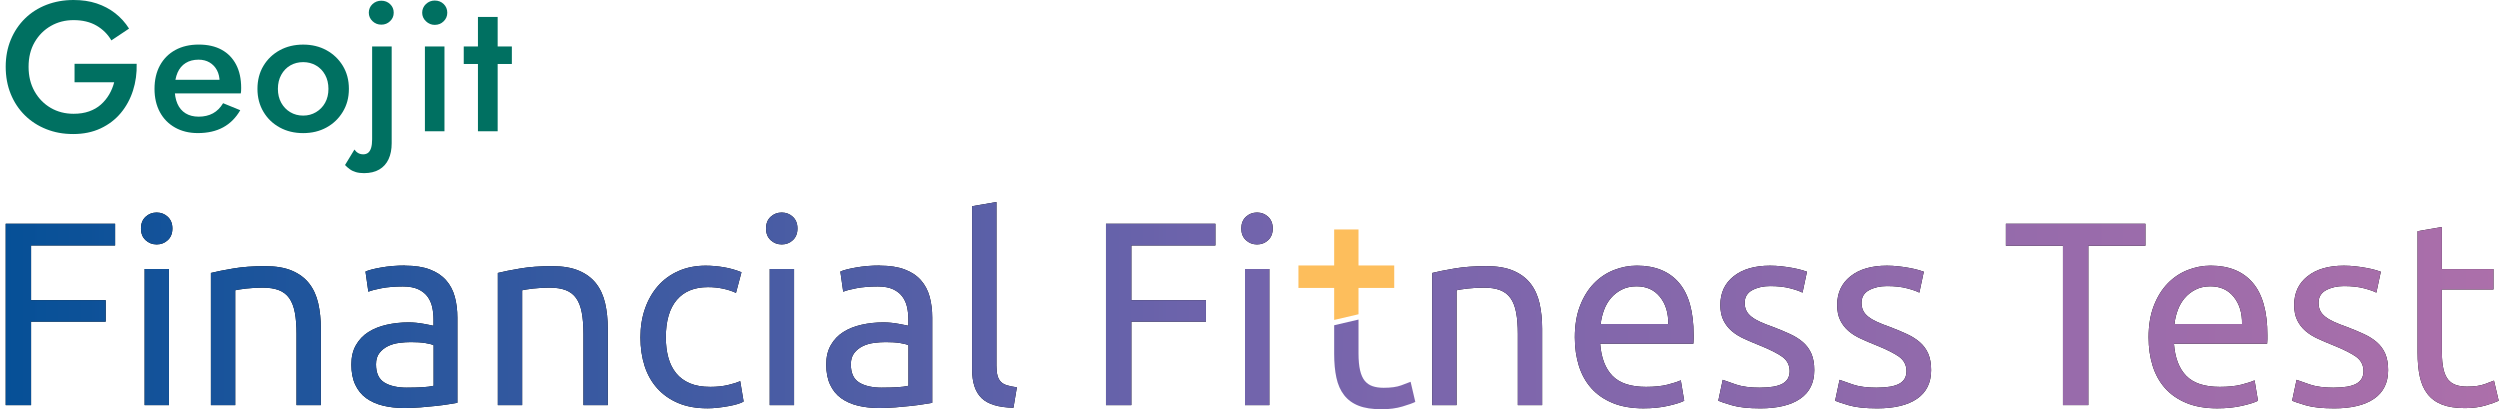 <svg width="281" height="46" viewBox="0 0 281 46" fill="none" xmlns="http://www.w3.org/2000/svg">
<path d="M8.376 7.169H15.361C15.39 8.233 15.251 9.24 14.947 10.183C14.643 11.13 14.187 11.969 13.579 12.7C12.971 13.432 12.214 14.008 11.308 14.433C10.403 14.857 9.377 15.066 8.231 15.066C7.084 15.066 6.131 14.882 5.203 14.518C4.279 14.151 3.471 13.631 2.787 12.954C2.104 12.276 1.575 11.475 1.201 10.55C0.827 9.626 0.641 8.61 0.641 7.504C0.641 6.399 0.831 5.386 1.211 4.468C1.591 3.55 2.123 2.755 2.806 2.083C3.49 1.412 4.298 0.899 5.232 0.538C6.166 0.18 7.176 0 8.269 0C9.222 0 10.086 0.127 10.859 0.383C11.631 0.64 12.328 1.004 12.942 1.482C13.556 1.96 14.079 2.536 14.506 3.214L12.518 4.541C12.116 3.85 11.562 3.296 10.849 2.881C10.137 2.467 9.279 2.261 8.269 2.261C7.328 2.261 6.48 2.479 5.72 2.913C4.96 3.347 4.352 3.955 3.896 4.737C3.44 5.519 3.212 6.441 3.212 7.504C3.212 8.568 3.437 9.477 3.886 10.272C4.336 11.067 4.941 11.684 5.701 12.127C6.461 12.571 7.319 12.789 8.272 12.789C8.921 12.789 9.5 12.7 10.013 12.52C10.523 12.339 10.966 12.086 11.34 11.754C11.714 11.421 12.024 11.041 12.274 10.614C12.524 10.186 12.708 9.73 12.835 9.246H8.379V7.172L8.376 7.169Z" fill="#007061"/>
<path d="M19.679 14.338C18.941 13.924 18.371 13.344 17.969 12.597C17.567 11.85 17.367 10.979 17.367 9.985C17.367 8.99 17.57 8.098 17.978 7.353C18.387 6.606 18.963 6.03 19.707 5.621C20.454 5.213 21.331 5.01 22.338 5.01C23.345 5.01 24.203 5.203 24.91 5.59C25.616 5.976 26.157 6.533 26.537 7.258C26.917 7.984 27.107 8.857 27.107 9.88C27.107 9.991 27.104 10.108 27.098 10.232C27.091 10.355 27.079 10.447 27.066 10.501H18.694V8.968H25.16L24.476 9.921C24.517 9.839 24.561 9.725 24.612 9.579C24.66 9.434 24.685 9.313 24.685 9.215C24.685 8.705 24.584 8.262 24.384 7.889C24.184 7.515 23.906 7.227 23.554 7.018C23.203 6.812 22.791 6.707 22.323 6.707C21.756 6.707 21.271 6.831 20.872 7.081C20.47 7.331 20.166 7.689 19.96 8.158C19.755 8.626 19.641 9.209 19.628 9.899C19.628 10.589 19.733 11.175 19.938 11.65C20.144 12.125 20.454 12.489 20.86 12.739C21.265 12.99 21.762 13.113 22.342 13.113C22.921 13.113 23.482 12.99 23.938 12.739C24.393 12.489 24.773 12.109 25.077 11.6L27.006 12.388C26.509 13.246 25.866 13.889 25.077 14.316C24.289 14.744 23.342 14.959 22.237 14.959C21.268 14.959 20.416 14.753 19.679 14.338Z" fill="#007061"/>
<path d="M29.612 7.397C30.062 6.65 30.673 6.068 31.445 5.646C32.218 5.225 33.095 5.013 34.077 5.013C35.058 5.013 35.932 5.225 36.698 5.646C37.465 6.068 38.076 6.65 38.532 7.397C38.988 8.145 39.216 9.006 39.216 9.988C39.216 10.969 38.988 11.815 38.532 12.568C38.076 13.322 37.465 13.908 36.698 14.329C35.932 14.75 35.058 14.962 34.077 14.962C33.095 14.962 32.218 14.753 31.445 14.329C30.673 13.908 30.058 13.322 29.612 12.568C29.162 11.815 28.938 10.957 28.938 9.988C28.938 9.019 29.162 8.142 29.612 7.397ZM31.61 11.552C31.86 12.002 32.196 12.353 32.626 12.609C33.054 12.866 33.538 12.993 34.077 12.993C34.615 12.993 35.08 12.866 35.517 12.609C35.951 12.353 36.293 12.002 36.543 11.552C36.793 11.102 36.917 10.58 36.917 9.988C36.917 9.396 36.793 8.87 36.543 8.414C36.293 7.958 35.951 7.606 35.517 7.356C35.084 7.106 34.602 6.983 34.077 6.983C33.551 6.983 33.054 7.106 32.626 7.356C32.199 7.606 31.86 7.958 31.61 8.414C31.36 8.87 31.236 9.396 31.236 9.988C31.236 10.58 31.36 11.102 31.61 11.552Z" fill="#007061"/>
<path d="M40.251 17.2C40.415 17.295 40.608 17.346 40.83 17.346C41.052 17.346 41.235 17.286 41.381 17.169C41.526 17.052 41.637 16.868 41.713 16.621C41.789 16.371 41.827 16.054 41.827 15.668V5.222H44.025V16.102C44.025 16.792 43.908 17.39 43.673 17.894C43.439 18.397 43.091 18.784 42.625 19.056C42.163 19.325 41.593 19.461 40.915 19.461C40.57 19.461 40.266 19.423 40.004 19.347C39.741 19.271 39.51 19.16 39.31 19.015C39.111 18.869 38.933 18.714 38.781 18.549L39.839 16.808C39.95 16.973 40.089 17.105 40.254 17.2H40.251ZM41.868 0.463C42.144 0.206 42.477 0.08 42.863 0.08C43.249 0.08 43.578 0.206 43.847 0.463C44.117 0.719 44.253 1.039 44.253 1.425C44.253 1.812 44.12 2.116 43.847 2.378C43.578 2.641 43.249 2.771 42.863 2.771C42.477 2.771 42.144 2.641 41.868 2.378C41.593 2.116 41.454 1.799 41.454 1.425C41.454 1.052 41.593 0.716 41.868 0.463Z" fill="#007061"/>
<path d="M47.877 0.453C48.159 0.19 48.489 0.061 48.862 0.061C49.264 0.061 49.597 0.19 49.869 0.453C50.138 0.716 50.274 1.042 50.274 1.428C50.274 1.815 50.141 2.122 49.869 2.391C49.6 2.66 49.264 2.796 48.862 2.796C48.489 2.796 48.159 2.66 47.877 2.391C47.592 2.122 47.453 1.799 47.453 1.428C47.453 1.058 47.596 0.716 47.877 0.453ZM49.958 5.222V14.756H47.76V5.222H49.958Z" fill="#007061"/>
<path d="M57.533 5.223V7.192H52.125V5.223H57.533ZM55.937 1.904V14.754H53.721V1.904H55.937Z" fill="#007061"/>
<path d="M158.551 42.913C158.355 42.992 158.007 43.125 157.507 43.309C157.006 43.496 156.344 43.587 155.521 43.587C155.049 43.587 154.638 43.527 154.286 43.41C153.935 43.293 153.64 43.09 153.403 42.809C153.169 42.524 152.991 42.131 152.874 41.631C152.757 41.13 152.697 40.497 152.697 39.734V35.919L149.961 36.558V39.766C149.961 40.785 150.043 41.684 150.211 42.457C150.379 43.233 150.667 43.885 151.079 44.414C151.49 44.943 152.035 45.342 152.713 45.605C153.39 45.87 154.248 46 155.287 46C156.17 46 156.952 45.896 157.64 45.69C158.327 45.484 158.805 45.313 159.08 45.174L158.551 42.91V42.913Z" fill="url(#paint0_linear_6663_10430)"/>
<path d="M152.696 29.839V25.789H149.96V29.839H145.945V32.363H149.96V35.96L152.696 35.323V32.363H156.711V29.839H152.696Z" fill="#FDBE5C"/>
<path d="M0.641 45.538V25.149H12.939V27.59H3.494V33.739H11.878V36.152H3.494V45.538H0.641Z" fill="black"/>
<path d="M17.611 27.473C17.12 27.473 16.705 27.311 16.36 26.988C16.015 26.665 15.844 26.228 15.844 25.68C15.844 25.133 16.015 24.696 16.36 24.373C16.702 24.05 17.12 23.888 17.611 23.888C18.101 23.888 18.516 24.05 18.861 24.373C19.203 24.696 19.378 25.133 19.378 25.68C19.378 26.228 19.206 26.665 18.861 26.988C18.519 27.311 18.101 27.473 17.611 27.473ZM18.991 45.537H16.255V30.237H18.991V45.537Z" fill="black"/>
<path d="M23.703 30.68C24.33 30.521 25.163 30.357 26.205 30.18C27.243 30.002 28.44 29.914 29.795 29.914C31.011 29.914 32.021 30.085 32.826 30.43C33.63 30.772 34.273 31.253 34.754 31.87C35.235 32.488 35.574 33.229 35.77 34.093C35.967 34.958 36.065 35.908 36.065 36.946V45.537H33.329V37.535C33.329 36.595 33.266 35.791 33.139 35.122C33.012 34.457 32.8 33.916 32.506 33.504C32.211 33.093 31.819 32.792 31.328 32.608C30.837 32.421 30.229 32.33 29.504 32.33C29.209 32.33 28.906 32.339 28.592 32.358C28.279 32.377 27.978 32.402 27.693 32.431C27.408 32.459 27.154 32.494 26.927 32.535C26.702 32.573 26.54 32.605 26.442 32.624V45.54H23.706V30.683L23.703 30.68Z" fill="black"/>
<path d="M45.527 29.858C46.626 29.858 47.551 30 48.307 30.285C49.061 30.57 49.669 30.973 50.131 31.492C50.59 32.011 50.92 32.629 51.116 33.344C51.312 34.06 51.411 34.848 51.411 35.713V45.275C51.176 45.313 50.847 45.367 50.426 45.437C50.005 45.506 49.527 45.57 48.998 45.627C48.469 45.687 47.896 45.741 47.275 45.788C46.658 45.836 46.044 45.861 45.436 45.861C44.571 45.861 43.776 45.772 43.051 45.595C42.326 45.418 41.699 45.139 41.167 44.756C40.635 44.373 40.227 43.869 39.932 43.239C39.638 42.612 39.492 41.855 39.492 40.975C39.492 40.095 39.663 39.405 40.008 38.797C40.35 38.189 40.819 37.698 41.405 37.324C41.994 36.951 42.681 36.678 43.463 36.501C44.248 36.324 45.071 36.235 45.933 36.235C46.208 36.235 46.493 36.251 46.785 36.279C47.079 36.308 47.358 36.349 47.624 36.397C47.889 36.447 48.117 36.488 48.314 36.529C48.51 36.568 48.646 36.599 48.725 36.618V35.852C48.725 35.402 48.675 34.956 48.58 34.513C48.482 34.072 48.304 33.68 48.051 33.335C47.794 32.993 47.449 32.717 47.006 32.511C46.563 32.306 45.99 32.201 45.284 32.201C44.381 32.201 43.593 32.264 42.915 32.391C42.237 32.518 41.734 32.651 41.401 32.787L41.079 30.523C41.433 30.364 42.019 30.212 42.842 30.067C43.666 29.921 44.559 29.845 45.521 29.845L45.527 29.858ZM45.765 43.569C46.411 43.569 46.987 43.553 47.487 43.524C47.988 43.496 48.403 43.442 48.738 43.363V38.803C48.542 38.705 48.222 38.623 47.782 38.553C47.339 38.483 46.807 38.452 46.176 38.452C45.765 38.452 45.328 38.48 44.869 38.54C44.41 38.6 43.985 38.721 43.605 38.907C43.222 39.094 42.902 39.348 42.649 39.674C42.393 39.997 42.266 40.424 42.266 40.953C42.266 41.935 42.579 42.615 43.206 42.998C43.833 43.382 44.688 43.572 45.765 43.572V43.569Z" fill="black"/>
<path d="M55.953 30.68C56.58 30.521 57.413 30.357 58.455 30.18C59.493 30.002 60.69 29.914 62.045 29.914C63.261 29.914 64.271 30.085 65.076 30.43C65.88 30.772 66.523 31.253 67.004 31.87C67.485 32.488 67.824 33.229 68.02 34.093C68.217 34.958 68.315 35.908 68.315 36.946V45.537H65.579V37.535C65.579 36.595 65.516 35.791 65.389 35.122C65.262 34.457 65.05 33.916 64.756 33.504C64.461 33.093 64.069 32.792 63.578 32.608C63.087 32.421 62.479 32.33 61.754 32.33C61.459 32.33 61.156 32.339 60.842 32.358C60.529 32.377 60.228 32.402 59.943 32.431C59.658 32.459 59.404 32.494 59.176 32.535C58.952 32.573 58.79 32.605 58.692 32.624V45.54H55.956V30.683L55.953 30.68Z" fill="black"/>
<path d="M79.489 45.893C78.254 45.893 77.168 45.697 76.237 45.304C75.306 44.911 74.521 44.364 73.884 43.657C73.248 42.951 72.77 42.112 72.456 41.143C72.143 40.171 71.984 39.098 71.984 37.923C71.984 36.748 72.155 35.669 72.501 34.687C72.843 33.705 73.33 32.86 73.957 32.141C74.584 31.425 75.353 30.865 76.265 30.463C77.177 30.061 78.194 29.861 79.311 29.861C79.999 29.861 80.683 29.922 81.37 30.039C82.057 30.156 82.712 30.343 83.342 30.599L82.725 32.923C82.313 32.727 81.838 32.569 81.297 32.452C80.755 32.334 80.185 32.274 79.578 32.274C78.048 32.274 76.876 32.755 76.063 33.715C75.249 34.678 74.841 36.08 74.841 37.923C74.841 38.746 74.932 39.503 75.119 40.187C75.306 40.874 75.6 41.463 76.003 41.954C76.405 42.445 76.918 42.822 77.548 43.087C78.175 43.353 78.941 43.483 79.843 43.483C80.569 43.483 81.227 43.414 81.816 43.278C82.405 43.141 82.864 42.992 83.2 42.837L83.583 45.133C83.425 45.231 83.2 45.323 82.905 45.412C82.611 45.5 82.278 45.579 81.905 45.646C81.531 45.716 81.135 45.773 80.714 45.823C80.293 45.871 79.885 45.896 79.492 45.896L79.489 45.893Z" fill="black"/>
<path d="M87.868 27.473C87.378 27.473 86.963 27.311 86.618 26.988C86.273 26.665 86.102 26.228 86.102 25.68C86.102 25.133 86.273 24.696 86.618 24.373C86.96 24.05 87.378 23.888 87.868 23.888C88.359 23.888 88.774 24.05 89.119 24.373C89.461 24.696 89.635 25.133 89.635 25.68C89.635 26.228 89.464 26.665 89.119 26.988C88.777 27.311 88.359 27.473 87.868 27.473ZM89.252 45.537H86.516V30.237H89.252V45.537Z" fill="black"/>
<path d="M98.902 29.858C100.001 29.858 100.926 30 101.683 30.285C102.436 30.57 103.044 30.973 103.506 31.492C103.965 32.011 104.295 32.629 104.491 33.344C104.687 34.06 104.786 34.848 104.786 35.713V45.275C104.551 45.313 104.222 45.367 103.801 45.437C103.38 45.506 102.902 45.57 102.373 45.627C101.844 45.687 101.271 45.741 100.65 45.788C100.033 45.836 99.418 45.861 98.811 45.861C97.946 45.861 97.151 45.772 96.426 45.595C95.701 45.418 95.074 45.139 94.542 44.756C94.01 44.373 93.602 43.869 93.307 43.239C93.013 42.612 92.867 41.855 92.867 40.975C92.867 40.095 93.038 39.405 93.383 38.797C93.725 38.189 94.194 37.698 94.78 37.324C95.369 36.951 96.056 36.678 96.838 36.501C97.623 36.324 98.446 36.235 99.308 36.235C99.583 36.235 99.868 36.251 100.159 36.279C100.454 36.308 100.733 36.349 100.999 36.397C101.265 36.447 101.493 36.488 101.689 36.529C101.885 36.568 102.021 36.599 102.1 36.618V35.852C102.1 35.402 102.05 34.956 101.955 34.513C101.857 34.072 101.679 33.68 101.426 33.335C101.17 32.993 100.824 32.717 100.381 32.511C99.938 32.306 99.365 32.201 98.659 32.201C97.756 32.201 96.968 32.264 96.29 32.391C95.612 32.518 95.109 32.651 94.776 32.787L94.454 30.523C94.808 30.364 95.394 30.212 96.217 30.067C97.04 29.921 97.933 29.845 98.896 29.845L98.902 29.858ZM99.137 43.569C99.783 43.569 100.359 43.553 100.859 43.524C101.36 43.496 101.774 43.442 102.11 43.363V38.803C101.914 38.705 101.594 38.623 101.154 38.553C100.71 38.483 100.178 38.452 99.548 38.452C99.137 38.452 98.7 38.48 98.241 38.54C97.781 38.6 97.357 38.721 96.977 38.907C96.594 39.094 96.274 39.348 96.021 39.674C95.764 39.997 95.638 40.424 95.638 40.953C95.638 41.935 95.951 42.615 96.578 42.998C97.205 43.382 98.06 43.572 99.137 43.572V43.569Z" fill="black"/>
<path d="M113.914 45.833C112.226 45.795 111.032 45.431 110.326 44.743C109.62 44.056 109.266 42.989 109.266 41.536V23.177L112.001 22.705V41.093C112.001 41.542 112.039 41.916 112.119 42.21C112.198 42.505 112.324 42.739 112.502 42.916C112.679 43.094 112.913 43.227 113.208 43.312C113.502 43.401 113.863 43.474 114.297 43.534L113.914 45.83V45.833Z" fill="black"/>
<path d="M124.312 45.538V25.149H136.611V27.59H127.165V33.739H135.55V36.152H127.165V45.538H124.312Z" fill="black"/>
<path d="M141.29 27.473C140.8 27.473 140.385 27.311 140.04 26.988C139.694 26.665 139.523 26.228 139.523 25.68C139.523 25.133 139.694 24.696 140.04 24.373C140.382 24.05 140.8 23.888 141.29 23.888C141.781 23.888 142.196 24.05 142.541 24.373C142.883 24.696 143.057 25.133 143.057 25.68C143.057 26.228 142.886 26.665 142.541 26.988C142.199 27.311 141.781 27.473 141.29 27.473ZM142.674 45.537H139.938V30.237H142.674V45.537Z" fill="black"/>
<path d="M160.977 30.68C161.604 30.521 162.436 30.357 163.478 30.18C164.517 30.002 165.714 29.914 167.069 29.914C168.285 29.914 169.295 30.085 170.099 30.43C170.903 30.772 171.546 31.253 172.027 31.87C172.509 32.488 172.847 33.229 173.044 34.093C173.24 34.958 173.338 35.908 173.338 36.946V45.537H170.602V37.535C170.602 36.595 170.539 35.791 170.412 35.122C170.286 34.457 170.074 33.916 169.779 33.504C169.485 33.093 169.092 32.792 168.601 32.608C168.11 32.421 167.503 32.33 166.777 32.33C166.483 32.33 166.179 32.339 165.866 32.358C165.552 32.377 165.251 32.402 164.966 32.431C164.681 32.459 164.428 32.494 164.2 32.535C163.975 32.573 163.814 32.605 163.716 32.624V45.54H160.98V30.683L160.977 30.68Z" fill="black"/>
<path d="M177.008 37.92C177.008 36.568 177.204 35.383 177.597 34.373C177.989 33.363 178.509 32.524 179.155 31.859C179.801 31.194 180.548 30.694 181.39 30.358C182.232 30.026 183.097 29.858 183.98 29.858C186.038 29.858 187.619 30.501 188.717 31.786C189.816 33.072 190.364 35.029 190.364 37.657V38.113C190.364 38.3 190.354 38.471 190.335 38.629H179.861C179.978 40.218 180.44 41.425 181.244 42.248C182.049 43.071 183.303 43.483 185.009 43.483C185.972 43.483 186.779 43.401 187.438 43.233C188.093 43.065 188.591 42.904 188.923 42.748L189.306 45.044C188.974 45.221 188.388 45.408 187.555 45.601C186.722 45.798 185.776 45.896 184.715 45.896C183.382 45.896 182.229 45.693 181.257 45.291C180.285 44.889 179.487 44.335 178.86 43.629C178.233 42.923 177.768 42.084 177.464 41.114C177.16 40.142 177.008 39.078 177.008 37.923V37.92ZM187.511 36.419C187.53 35.184 187.223 34.167 186.583 33.373C185.947 32.578 185.07 32.182 183.949 32.182C183.322 32.182 182.768 32.306 182.286 32.549C181.805 32.796 181.4 33.113 181.064 33.506C180.732 33.898 180.472 34.348 180.285 34.858C180.098 35.367 179.975 35.887 179.918 36.416H187.508L187.511 36.419Z" fill="black"/>
<path d="M197.863 43.569C198.981 43.569 199.811 43.423 200.349 43.129C200.887 42.834 201.157 42.362 201.157 41.716C201.157 41.071 200.891 40.52 200.362 40.127C199.833 39.734 198.959 39.294 197.743 38.803C197.154 38.569 196.591 38.328 196.052 38.081C195.514 37.837 195.045 37.546 194.656 37.214C194.263 36.881 193.95 36.479 193.715 36.007C193.481 35.536 193.364 34.959 193.364 34.272C193.364 32.92 193.864 31.843 194.865 31.052C195.865 30.257 197.227 29.861 198.956 29.861C199.387 29.861 199.817 29.887 200.251 29.934C200.682 29.985 201.084 30.042 201.457 30.111C201.831 30.181 202.16 30.254 202.442 30.333C202.727 30.412 202.946 30.479 203.104 30.539L202.604 32.892C202.309 32.733 201.85 32.572 201.22 32.407C200.593 32.239 199.836 32.157 198.956 32.157C198.19 32.157 197.525 32.309 196.955 32.613C196.385 32.917 196.103 33.392 196.103 34.041C196.103 34.373 196.166 34.668 196.293 34.924C196.42 35.181 196.616 35.409 196.882 35.615C197.148 35.821 197.474 36.011 197.867 36.188C198.259 36.365 198.728 36.552 199.279 36.745C200.004 37.021 200.65 37.29 201.22 37.556C201.79 37.822 202.274 38.129 202.676 38.483C203.079 38.838 203.386 39.262 203.604 39.763C203.819 40.263 203.927 40.877 203.927 41.602C203.927 43.015 203.402 44.085 202.353 44.81C201.305 45.535 199.808 45.899 197.867 45.899C196.515 45.899 195.454 45.785 194.691 45.56C193.924 45.336 193.405 45.165 193.133 45.044L193.633 42.692C193.947 42.809 194.447 42.986 195.134 43.221C195.821 43.455 196.733 43.575 197.87 43.575L197.863 43.569Z" fill="black"/>
<path d="M210.996 43.569C212.114 43.569 212.944 43.423 213.482 43.129C214.02 42.834 214.289 42.362 214.289 41.716C214.289 41.071 214.023 40.52 213.495 40.127C212.966 39.734 212.092 39.294 210.876 38.803C210.287 38.569 209.723 38.328 209.185 38.081C208.647 37.837 208.178 37.546 207.789 37.214C207.396 36.881 207.083 36.479 206.848 36.007C206.614 35.536 206.497 34.959 206.497 34.272C206.497 32.92 206.997 31.843 207.998 31.052C208.998 30.257 210.36 29.861 212.089 29.861C212.519 29.861 212.95 29.887 213.384 29.934C213.814 29.985 214.217 30.042 214.59 30.111C214.964 30.181 215.293 30.254 215.575 30.333C215.86 30.412 216.078 30.479 216.237 30.539L215.736 32.892C215.442 32.733 214.983 32.572 214.353 32.407C213.726 32.239 212.969 32.157 212.089 32.157C211.322 32.157 210.657 32.309 210.087 32.613C209.518 32.917 209.236 33.392 209.236 34.041C209.236 34.373 209.299 34.668 209.426 34.924C209.552 35.181 209.749 35.409 210.015 35.615C210.281 35.821 210.607 36.011 210.999 36.188C211.392 36.365 211.861 36.552 212.412 36.745C213.137 37.021 213.783 37.29 214.353 37.556C214.923 37.822 215.407 38.129 215.809 38.483C216.211 38.838 216.519 39.262 216.737 39.763C216.952 40.263 217.06 40.877 217.06 41.602C217.06 43.015 216.534 44.085 215.486 44.81C214.438 45.535 212.94 45.899 210.999 45.899C209.647 45.899 208.587 45.785 207.824 45.56C207.057 45.336 206.538 45.165 206.266 45.044L206.766 42.692C207.079 42.809 207.58 42.986 208.267 43.221C208.954 43.455 209.866 43.575 211.003 43.575L210.996 43.569Z" fill="black"/>
<path d="M241.144 25.149V27.619H234.729V45.534H231.876V27.619H225.461V25.149H241.141H241.144Z" fill="black"/>
<path d="M241.5 37.92C241.5 36.568 241.696 35.383 242.089 34.373C242.482 33.363 243.001 32.524 243.647 31.859C244.293 31.194 245.04 30.694 245.882 30.358C246.725 30.026 247.589 29.858 248.472 29.858C250.531 29.858 252.111 30.501 253.209 31.786C254.308 33.072 254.856 35.029 254.856 37.657V38.113C254.856 38.3 254.846 38.471 254.827 38.629H244.353C244.47 40.218 244.932 41.425 245.737 42.248C246.541 43.071 247.795 43.483 249.502 43.483C250.464 43.483 251.272 43.401 251.93 43.233C252.586 43.065 253.083 42.904 253.415 42.748L253.798 45.044C253.466 45.221 252.88 45.408 252.047 45.601C251.215 45.798 250.268 45.896 249.207 45.896C247.874 45.896 246.721 45.693 245.749 45.291C244.777 44.889 243.979 44.335 243.352 43.629C242.725 42.923 242.26 42.084 241.956 41.114C241.652 40.142 241.5 39.078 241.5 37.923V37.92ZM252.003 36.419C252.022 35.184 251.715 34.167 251.075 33.373C250.439 32.578 249.562 32.182 248.441 32.182C247.814 32.182 247.26 32.306 246.778 32.549C246.297 32.796 245.892 33.113 245.556 33.506C245.224 33.898 244.964 34.348 244.777 34.858C244.59 35.367 244.467 35.887 244.41 36.416H252L252.003 36.419Z" fill="black"/>
<path d="M262.363 43.569C263.481 43.569 264.311 43.423 264.849 43.129C265.387 42.834 265.657 42.362 265.657 41.716C265.657 41.071 265.391 40.52 264.862 40.127C264.333 39.734 263.459 39.294 262.243 38.803C261.654 38.569 261.091 38.328 260.552 38.081C260.014 37.837 259.545 37.546 259.156 37.214C258.763 36.881 258.45 36.479 258.215 36.007C257.981 35.536 257.864 34.959 257.864 34.272C257.864 32.92 258.364 31.843 259.365 31.052C260.365 30.257 261.727 29.861 263.456 29.861C263.887 29.861 264.317 29.887 264.751 29.934C265.182 29.985 265.584 30.042 265.957 30.111C266.331 30.181 266.66 30.254 266.942 30.333C267.227 30.412 267.446 30.479 267.604 30.539L267.104 32.892C266.809 32.733 266.35 32.572 265.72 32.407C265.093 32.239 264.336 32.157 263.456 32.157C262.69 32.157 262.025 32.309 261.455 32.613C260.885 32.917 260.603 33.392 260.603 34.041C260.603 34.373 260.666 34.668 260.793 34.924C260.92 35.181 261.116 35.409 261.382 35.615C261.648 35.821 261.974 36.011 262.367 36.188C262.759 36.365 263.228 36.552 263.779 36.745C264.504 37.021 265.15 37.29 265.72 37.556C266.29 37.822 266.774 38.129 267.176 38.483C267.579 38.838 267.886 39.262 268.104 39.763C268.319 40.263 268.427 40.877 268.427 41.602C268.427 43.015 267.902 44.085 266.853 44.81C265.805 45.535 264.308 45.899 262.367 45.899C261.015 45.899 259.954 45.785 259.191 45.56C258.424 45.336 257.905 45.165 257.633 45.044L258.133 42.692C258.447 42.809 258.947 42.986 259.634 43.221C260.321 43.455 261.233 43.575 262.37 43.575L262.363 43.569Z" fill="black"/>
<path d="M274.47 30.241H280.265V32.536H274.47V39.597C274.47 40.364 274.53 40.994 274.647 41.494C274.765 41.994 274.942 42.387 275.176 42.672C275.411 42.957 275.705 43.157 276.06 43.277C276.411 43.394 276.826 43.454 277.295 43.454C278.118 43.454 278.78 43.362 279.28 43.175C279.78 42.989 280.129 42.856 280.325 42.78L280.854 45.044C280.578 45.18 280.097 45.354 279.413 45.56C278.726 45.766 277.941 45.87 277.06 45.87C276.022 45.87 275.164 45.737 274.486 45.474C273.808 45.208 273.264 44.812 272.852 44.284C272.44 43.755 272.149 43.103 271.985 42.327C271.817 41.551 271.734 40.655 271.734 39.635V25.985L274.47 25.513V30.25V30.241Z" fill="black"/>
<path d="M0.641 45.538V25.149H12.939V27.59H3.494V33.739H11.878V36.152H3.494V45.538H0.641Z" fill="url(#paint1_linear_6663_10430)"/>
<path d="M17.611 27.473C17.12 27.473 16.705 27.311 16.36 26.988C16.015 26.665 15.844 26.228 15.844 25.68C15.844 25.133 16.015 24.696 16.36 24.373C16.702 24.05 17.12 23.888 17.611 23.888C18.101 23.888 18.516 24.05 18.861 24.373C19.203 24.696 19.378 25.133 19.378 25.68C19.378 26.228 19.206 26.665 18.861 26.988C18.519 27.311 18.101 27.473 17.611 27.473ZM18.991 45.537H16.255V30.237H18.991V45.537Z" fill="url(#paint2_linear_6663_10430)"/>
<path d="M23.703 30.68C24.33 30.521 25.163 30.357 26.205 30.18C27.243 30.002 28.44 29.914 29.795 29.914C31.011 29.914 32.021 30.085 32.826 30.43C33.63 30.772 34.273 31.253 34.754 31.87C35.235 32.488 35.574 33.229 35.77 34.093C35.967 34.958 36.065 35.908 36.065 36.946V45.537H33.329V37.535C33.329 36.595 33.266 35.791 33.139 35.122C33.012 34.457 32.8 33.916 32.506 33.504C32.211 33.093 31.819 32.792 31.328 32.608C30.837 32.421 30.229 32.33 29.504 32.33C29.209 32.33 28.906 32.339 28.592 32.358C28.279 32.377 27.978 32.402 27.693 32.431C27.408 32.459 27.154 32.494 26.927 32.535C26.702 32.573 26.54 32.605 26.442 32.624V45.54H23.706V30.683L23.703 30.68Z" fill="url(#paint3_linear_6663_10430)"/>
<path d="M45.527 29.858C46.626 29.858 47.551 30 48.307 30.285C49.061 30.57 49.669 30.973 50.131 31.492C50.59 32.011 50.92 32.629 51.116 33.344C51.312 34.06 51.411 34.848 51.411 35.713V45.275C51.176 45.313 50.847 45.367 50.426 45.437C50.005 45.506 49.527 45.57 48.998 45.627C48.469 45.687 47.896 45.741 47.275 45.788C46.658 45.836 46.044 45.861 45.436 45.861C44.571 45.861 43.776 45.772 43.051 45.595C42.326 45.418 41.699 45.139 41.167 44.756C40.635 44.373 40.227 43.869 39.932 43.239C39.638 42.612 39.492 41.855 39.492 40.975C39.492 40.095 39.663 39.405 40.008 38.797C40.35 38.189 40.819 37.698 41.405 37.324C41.994 36.951 42.681 36.678 43.463 36.501C44.248 36.324 45.071 36.235 45.933 36.235C46.208 36.235 46.493 36.251 46.785 36.279C47.079 36.308 47.358 36.349 47.624 36.397C47.889 36.447 48.117 36.488 48.314 36.529C48.51 36.568 48.646 36.599 48.725 36.618V35.852C48.725 35.402 48.675 34.956 48.58 34.513C48.482 34.072 48.304 33.68 48.051 33.335C47.794 32.993 47.449 32.717 47.006 32.511C46.563 32.306 45.99 32.201 45.284 32.201C44.381 32.201 43.593 32.264 42.915 32.391C42.237 32.518 41.734 32.651 41.401 32.787L41.079 30.523C41.433 30.364 42.019 30.212 42.842 30.067C43.666 29.921 44.559 29.845 45.521 29.845L45.527 29.858ZM45.765 43.569C46.411 43.569 46.987 43.553 47.487 43.524C47.988 43.496 48.403 43.442 48.738 43.363V38.803C48.542 38.705 48.222 38.623 47.782 38.553C47.339 38.483 46.807 38.452 46.176 38.452C45.765 38.452 45.328 38.48 44.869 38.54C44.41 38.6 43.985 38.721 43.605 38.907C43.222 39.094 42.902 39.348 42.649 39.674C42.393 39.997 42.266 40.424 42.266 40.953C42.266 41.935 42.579 42.615 43.206 42.998C43.833 43.382 44.688 43.572 45.765 43.572V43.569Z" fill="url(#paint4_linear_6663_10430)"/>
<path d="M55.953 30.68C56.58 30.521 57.413 30.357 58.455 30.18C59.493 30.002 60.69 29.914 62.045 29.914C63.261 29.914 64.271 30.085 65.076 30.43C65.88 30.772 66.523 31.253 67.004 31.87C67.485 32.488 67.824 33.229 68.02 34.093C68.217 34.958 68.315 35.908 68.315 36.946V45.537H65.579V37.535C65.579 36.595 65.516 35.791 65.389 35.122C65.262 34.457 65.05 33.916 64.756 33.504C64.461 33.093 64.069 32.792 63.578 32.608C63.087 32.421 62.479 32.33 61.754 32.33C61.459 32.33 61.156 32.339 60.842 32.358C60.529 32.377 60.228 32.402 59.943 32.431C59.658 32.459 59.404 32.494 59.176 32.535C58.952 32.573 58.79 32.605 58.692 32.624V45.54H55.956V30.683L55.953 30.68Z" fill="url(#paint5_linear_6663_10430)"/>
<path d="M79.489 45.893C78.254 45.893 77.168 45.697 76.237 45.304C75.306 44.911 74.521 44.364 73.884 43.657C73.248 42.951 72.77 42.112 72.456 41.143C72.143 40.171 71.984 39.098 71.984 37.923C71.984 36.748 72.155 35.669 72.501 34.687C72.843 33.705 73.33 32.86 73.957 32.141C74.584 31.425 75.353 30.865 76.265 30.463C77.177 30.061 78.194 29.861 79.311 29.861C79.999 29.861 80.683 29.922 81.37 30.039C82.057 30.156 82.712 30.343 83.342 30.599L82.725 32.923C82.313 32.727 81.838 32.569 81.297 32.452C80.755 32.334 80.185 32.274 79.578 32.274C78.048 32.274 76.876 32.755 76.063 33.715C75.249 34.678 74.841 36.08 74.841 37.923C74.841 38.746 74.932 39.503 75.119 40.187C75.306 40.874 75.6 41.463 76.003 41.954C76.405 42.445 76.918 42.822 77.548 43.087C78.175 43.353 78.941 43.483 79.843 43.483C80.569 43.483 81.227 43.414 81.816 43.278C82.405 43.141 82.864 42.992 83.2 42.837L83.583 45.133C83.425 45.231 83.2 45.323 82.905 45.412C82.611 45.5 82.278 45.579 81.905 45.646C81.531 45.716 81.135 45.773 80.714 45.823C80.293 45.871 79.885 45.896 79.492 45.896L79.489 45.893Z" fill="url(#paint6_linear_6663_10430)"/>
<path d="M87.868 27.473C87.378 27.473 86.963 27.311 86.618 26.988C86.273 26.665 86.102 26.228 86.102 25.68C86.102 25.133 86.273 24.696 86.618 24.373C86.96 24.05 87.378 23.888 87.868 23.888C88.359 23.888 88.774 24.05 89.119 24.373C89.461 24.696 89.635 25.133 89.635 25.68C89.635 26.228 89.464 26.665 89.119 26.988C88.777 27.311 88.359 27.473 87.868 27.473ZM89.252 45.537H86.516V30.237H89.252V45.537Z" fill="url(#paint7_linear_6663_10430)"/>
<path d="M98.902 29.858C100.001 29.858 100.926 30 101.683 30.285C102.436 30.57 103.044 30.973 103.506 31.492C103.965 32.011 104.295 32.629 104.491 33.344C104.687 34.06 104.786 34.848 104.786 35.713V45.275C104.551 45.313 104.222 45.367 103.801 45.437C103.38 45.506 102.902 45.57 102.373 45.627C101.844 45.687 101.271 45.741 100.65 45.788C100.033 45.836 99.418 45.861 98.811 45.861C97.946 45.861 97.151 45.772 96.426 45.595C95.701 45.418 95.074 45.139 94.542 44.756C94.01 44.373 93.602 43.869 93.307 43.239C93.013 42.612 92.867 41.855 92.867 40.975C92.867 40.095 93.038 39.405 93.383 38.797C93.725 38.189 94.194 37.698 94.78 37.324C95.369 36.951 96.056 36.678 96.838 36.501C97.623 36.324 98.446 36.235 99.308 36.235C99.583 36.235 99.868 36.251 100.159 36.279C100.454 36.308 100.733 36.349 100.999 36.397C101.265 36.447 101.493 36.488 101.689 36.529C101.885 36.568 102.021 36.599 102.1 36.618V35.852C102.1 35.402 102.05 34.956 101.955 34.513C101.857 34.072 101.679 33.68 101.426 33.335C101.17 32.993 100.824 32.717 100.381 32.511C99.938 32.306 99.365 32.201 98.659 32.201C97.756 32.201 96.968 32.264 96.29 32.391C95.612 32.518 95.109 32.651 94.776 32.787L94.454 30.523C94.808 30.364 95.394 30.212 96.217 30.067C97.04 29.921 97.933 29.845 98.896 29.845L98.902 29.858ZM99.137 43.569C99.783 43.569 100.359 43.553 100.859 43.524C101.36 43.496 101.774 43.442 102.11 43.363V38.803C101.914 38.705 101.594 38.623 101.154 38.553C100.71 38.483 100.178 38.452 99.548 38.452C99.137 38.452 98.7 38.48 98.241 38.54C97.781 38.6 97.357 38.721 96.977 38.907C96.594 39.094 96.274 39.348 96.021 39.674C95.764 39.997 95.638 40.424 95.638 40.953C95.638 41.935 95.951 42.615 96.578 42.998C97.205 43.382 98.06 43.572 99.137 43.572V43.569Z" fill="url(#paint8_linear_6663_10430)"/>
<path d="M113.914 45.833C112.226 45.795 111.032 45.431 110.326 44.743C109.62 44.056 109.266 42.989 109.266 41.536V23.177L112.001 22.705V41.093C112.001 41.542 112.039 41.916 112.119 42.21C112.198 42.505 112.324 42.739 112.502 42.916C112.679 43.094 112.913 43.227 113.208 43.312C113.502 43.401 113.863 43.474 114.297 43.534L113.914 45.83V45.833Z" fill="url(#paint9_linear_6663_10430)"/>
<path d="M124.312 45.538V25.149H136.611V27.59H127.165V33.739H135.55V36.152H127.165V45.538H124.312Z" fill="url(#paint10_linear_6663_10430)"/>
<path d="M141.29 27.473C140.8 27.473 140.385 27.311 140.04 26.988C139.694 26.665 139.523 26.228 139.523 25.68C139.523 25.133 139.694 24.696 140.04 24.373C140.382 24.05 140.8 23.888 141.29 23.888C141.781 23.888 142.196 24.05 142.541 24.373C142.883 24.696 143.057 25.133 143.057 25.68C143.057 26.228 142.886 26.665 142.541 26.988C142.199 27.311 141.781 27.473 141.29 27.473ZM142.674 45.537H139.938V30.237H142.674V45.537Z" fill="url(#paint11_linear_6663_10430)"/>
<path d="M160.977 30.68C161.604 30.521 162.436 30.357 163.478 30.18C164.517 30.002 165.714 29.914 167.069 29.914C168.285 29.914 169.295 30.085 170.099 30.43C170.903 30.772 171.546 31.253 172.027 31.87C172.509 32.488 172.847 33.229 173.044 34.093C173.24 34.958 173.338 35.908 173.338 36.946V45.537H170.602V37.535C170.602 36.595 170.539 35.791 170.412 35.122C170.286 34.457 170.074 33.916 169.779 33.504C169.485 33.093 169.092 32.792 168.601 32.608C168.11 32.421 167.503 32.33 166.777 32.33C166.483 32.33 166.179 32.339 165.866 32.358C165.552 32.377 165.251 32.402 164.966 32.431C164.681 32.459 164.428 32.494 164.2 32.535C163.975 32.573 163.814 32.605 163.716 32.624V45.54H160.98V30.683L160.977 30.68Z" fill="url(#paint12_linear_6663_10430)"/>
<path d="M177.008 37.92C177.008 36.568 177.204 35.383 177.597 34.373C177.989 33.363 178.509 32.524 179.155 31.859C179.801 31.194 180.548 30.694 181.39 30.358C182.232 30.026 183.097 29.858 183.98 29.858C186.038 29.858 187.619 30.501 188.717 31.786C189.816 33.072 190.364 35.029 190.364 37.657V38.113C190.364 38.3 190.354 38.471 190.335 38.629H179.861C179.978 40.218 180.44 41.425 181.244 42.248C182.049 43.071 183.303 43.483 185.009 43.483C185.972 43.483 186.779 43.401 187.438 43.233C188.093 43.065 188.591 42.904 188.923 42.748L189.306 45.044C188.974 45.221 188.388 45.408 187.555 45.601C186.722 45.798 185.776 45.896 184.715 45.896C183.382 45.896 182.229 45.693 181.257 45.291C180.285 44.889 179.487 44.335 178.86 43.629C178.233 42.923 177.768 42.084 177.464 41.114C177.16 40.142 177.008 39.078 177.008 37.923V37.92ZM187.511 36.419C187.53 35.184 187.223 34.167 186.583 33.373C185.947 32.578 185.07 32.182 183.949 32.182C183.322 32.182 182.768 32.306 182.286 32.549C181.805 32.796 181.4 33.113 181.064 33.506C180.732 33.898 180.472 34.348 180.285 34.858C180.098 35.367 179.975 35.887 179.918 36.416H187.508L187.511 36.419Z" fill="url(#paint13_linear_6663_10430)"/>
<path d="M197.863 43.569C198.981 43.569 199.811 43.423 200.349 43.129C200.887 42.834 201.157 42.362 201.157 41.716C201.157 41.071 200.891 40.52 200.362 40.127C199.833 39.734 198.959 39.294 197.743 38.803C197.154 38.569 196.591 38.328 196.052 38.081C195.514 37.837 195.045 37.546 194.656 37.214C194.263 36.881 193.95 36.479 193.715 36.007C193.481 35.536 193.364 34.959 193.364 34.272C193.364 32.92 193.864 31.843 194.865 31.052C195.865 30.257 197.227 29.861 198.956 29.861C199.387 29.861 199.817 29.887 200.251 29.934C200.682 29.985 201.084 30.042 201.457 30.111C201.831 30.181 202.16 30.254 202.442 30.333C202.727 30.412 202.946 30.479 203.104 30.539L202.604 32.892C202.309 32.733 201.85 32.572 201.22 32.407C200.593 32.239 199.836 32.157 198.956 32.157C198.19 32.157 197.525 32.309 196.955 32.613C196.385 32.917 196.103 33.392 196.103 34.041C196.103 34.373 196.166 34.668 196.293 34.924C196.42 35.181 196.616 35.409 196.882 35.615C197.148 35.821 197.474 36.011 197.867 36.188C198.259 36.365 198.728 36.552 199.279 36.745C200.004 37.021 200.65 37.29 201.22 37.556C201.79 37.822 202.274 38.129 202.676 38.483C203.079 38.838 203.386 39.262 203.604 39.763C203.819 40.263 203.927 40.877 203.927 41.602C203.927 43.015 203.402 44.085 202.353 44.81C201.305 45.535 199.808 45.899 197.867 45.899C196.515 45.899 195.454 45.785 194.691 45.56C193.924 45.336 193.405 45.165 193.133 45.044L193.633 42.692C193.947 42.809 194.447 42.986 195.134 43.221C195.821 43.455 196.733 43.575 197.87 43.575L197.863 43.569Z" fill="url(#paint14_linear_6663_10430)"/>
<path d="M210.996 43.569C212.114 43.569 212.944 43.423 213.482 43.129C214.02 42.834 214.289 42.362 214.289 41.716C214.289 41.071 214.023 40.52 213.495 40.127C212.966 39.734 212.092 39.294 210.876 38.803C210.287 38.569 209.723 38.328 209.185 38.081C208.647 37.837 208.178 37.546 207.789 37.214C207.396 36.881 207.083 36.479 206.848 36.007C206.614 35.536 206.497 34.959 206.497 34.272C206.497 32.92 206.997 31.843 207.998 31.052C208.998 30.257 210.36 29.861 212.089 29.861C212.519 29.861 212.95 29.887 213.384 29.934C213.814 29.985 214.217 30.042 214.59 30.111C214.964 30.181 215.293 30.254 215.575 30.333C215.86 30.412 216.078 30.479 216.237 30.539L215.736 32.892C215.442 32.733 214.983 32.572 214.353 32.407C213.726 32.239 212.969 32.157 212.089 32.157C211.322 32.157 210.657 32.309 210.087 32.613C209.518 32.917 209.236 33.392 209.236 34.041C209.236 34.373 209.299 34.668 209.426 34.924C209.552 35.181 209.749 35.409 210.015 35.615C210.281 35.821 210.607 36.011 210.999 36.188C211.392 36.365 211.861 36.552 212.412 36.745C213.137 37.021 213.783 37.29 214.353 37.556C214.923 37.822 215.407 38.129 215.809 38.483C216.211 38.838 216.519 39.262 216.737 39.763C216.952 40.263 217.06 40.877 217.06 41.602C217.06 43.015 216.534 44.085 215.486 44.81C214.438 45.535 212.94 45.899 210.999 45.899C209.647 45.899 208.587 45.785 207.824 45.56C207.057 45.336 206.538 45.165 206.266 45.044L206.766 42.692C207.079 42.809 207.58 42.986 208.267 43.221C208.954 43.455 209.866 43.575 211.003 43.575L210.996 43.569Z" fill="url(#paint15_linear_6663_10430)"/>
<path d="M241.144 25.149V27.619H234.729V45.534H231.876V27.619H225.461V25.149H241.141H241.144Z" fill="url(#paint16_linear_6663_10430)"/>
<path d="M241.5 37.92C241.5 36.568 241.696 35.383 242.089 34.373C242.482 33.363 243.001 32.524 243.647 31.859C244.293 31.194 245.04 30.694 245.882 30.358C246.725 30.026 247.589 29.858 248.472 29.858C250.531 29.858 252.111 30.501 253.209 31.786C254.308 33.072 254.856 35.029 254.856 37.657V38.113C254.856 38.3 254.846 38.471 254.827 38.629H244.353C244.47 40.218 244.932 41.425 245.737 42.248C246.541 43.071 247.795 43.483 249.502 43.483C250.464 43.483 251.272 43.401 251.93 43.233C252.586 43.065 253.083 42.904 253.415 42.748L253.798 45.044C253.466 45.221 252.88 45.408 252.047 45.601C251.215 45.798 250.268 45.896 249.207 45.896C247.874 45.896 246.721 45.693 245.749 45.291C244.777 44.889 243.979 44.335 243.352 43.629C242.725 42.923 242.26 42.084 241.956 41.114C241.652 40.142 241.5 39.078 241.5 37.923V37.92ZM252.003 36.419C252.022 35.184 251.715 34.167 251.075 33.373C250.439 32.578 249.562 32.182 248.441 32.182C247.814 32.182 247.26 32.306 246.778 32.549C246.297 32.796 245.892 33.113 245.556 33.506C245.224 33.898 244.964 34.348 244.777 34.858C244.59 35.367 244.467 35.887 244.41 36.416H252L252.003 36.419Z" fill="url(#paint17_linear_6663_10430)"/>
<path d="M262.363 43.569C263.481 43.569 264.311 43.423 264.849 43.129C265.387 42.834 265.657 42.362 265.657 41.716C265.657 41.071 265.391 40.52 264.862 40.127C264.333 39.734 263.459 39.294 262.243 38.803C261.654 38.569 261.091 38.328 260.552 38.081C260.014 37.837 259.545 37.546 259.156 37.214C258.763 36.881 258.45 36.479 258.215 36.007C257.981 35.536 257.864 34.959 257.864 34.272C257.864 32.92 258.364 31.843 259.365 31.052C260.365 30.257 261.727 29.861 263.456 29.861C263.887 29.861 264.317 29.887 264.751 29.934C265.182 29.985 265.584 30.042 265.957 30.111C266.331 30.181 266.66 30.254 266.942 30.333C267.227 30.412 267.446 30.479 267.604 30.539L267.104 32.892C266.809 32.733 266.35 32.572 265.72 32.407C265.093 32.239 264.336 32.157 263.456 32.157C262.69 32.157 262.025 32.309 261.455 32.613C260.885 32.917 260.603 33.392 260.603 34.041C260.603 34.373 260.666 34.668 260.793 34.924C260.92 35.181 261.116 35.409 261.382 35.615C261.648 35.821 261.974 36.011 262.367 36.188C262.759 36.365 263.228 36.552 263.779 36.745C264.504 37.021 265.15 37.29 265.72 37.556C266.29 37.822 266.774 38.129 267.176 38.483C267.579 38.838 267.886 39.262 268.104 39.763C268.319 40.263 268.427 40.877 268.427 41.602C268.427 43.015 267.902 44.085 266.853 44.81C265.805 45.535 264.308 45.899 262.367 45.899C261.015 45.899 259.954 45.785 259.191 45.56C258.424 45.336 257.905 45.165 257.633 45.044L258.133 42.692C258.447 42.809 258.947 42.986 259.634 43.221C260.321 43.455 261.233 43.575 262.37 43.575L262.363 43.569Z" fill="url(#paint18_linear_6663_10430)"/>
<path d="M274.47 30.241H280.265V32.536H274.47V39.597C274.47 40.364 274.53 40.994 274.647 41.494C274.765 41.994 274.942 42.387 275.176 42.672C275.411 42.957 275.705 43.157 276.06 43.277C276.411 43.394 276.826 43.454 277.295 43.454C278.118 43.454 278.78 43.362 279.28 43.175C279.78 42.989 280.129 42.856 280.325 42.78L280.854 45.044C280.578 45.18 280.097 45.354 279.413 45.56C278.726 45.766 277.941 45.87 277.06 45.87C276.022 45.87 275.164 45.737 274.486 45.474C273.808 45.208 273.264 44.812 272.852 44.284C272.44 43.755 272.149 43.103 271.985 42.327C271.817 41.551 271.734 40.655 271.734 39.635V25.985L274.47 25.513V30.25V30.241Z" fill="url(#paint19_linear_6663_10430)"/>
<defs>
<linearGradient id="paint0_linear_6663_10430" x1="71.671" y1="36.58" x2="216.275" y2="44.291" gradientUnits="userSpaceOnUse">
<stop stop-color="#065097"/>
<stop offset="0.5" stop-color="#7264AC"/>
<stop offset="1" stop-color="#AC6FAA"/>
</linearGradient>
<linearGradient id="paint1_linear_6663_10430" x1="0.641" y1="34.3" x2="280.866" y2="34.3" gradientUnits="userSpaceOnUse">
<stop stop-color="#065097"/>
<stop offset="0.5" stop-color="#7264AC"/>
<stop offset="1" stop-color="#AC6FAA"/>
</linearGradient>
<linearGradient id="paint2_linear_6663_10430" x1="0.635" y1="34.299" x2="280.861" y2="34.299" gradientUnits="userSpaceOnUse">
<stop stop-color="#065097"/>
<stop offset="0.5" stop-color="#7264AC"/>
<stop offset="1" stop-color="#AC6FAA"/>
</linearGradient>
<linearGradient id="paint3_linear_6663_10430" x1="0.639" y1="34.299" x2="280.864" y2="34.299" gradientUnits="userSpaceOnUse">
<stop stop-color="#065097"/>
<stop offset="0.5" stop-color="#7264AC"/>
<stop offset="1" stop-color="#AC6FAA"/>
</linearGradient>
<linearGradient id="paint4_linear_6663_10430" x1="0.634" y1="34.3" x2="280.859" y2="34.3" gradientUnits="userSpaceOnUse">
<stop stop-color="#065097"/>
<stop offset="0.5" stop-color="#7264AC"/>
<stop offset="1" stop-color="#AC6FAA"/>
</linearGradient>
<linearGradient id="paint5_linear_6663_10430" x1="0.645" y1="34.299" x2="280.87" y2="34.299" gradientUnits="userSpaceOnUse">
<stop stop-color="#065097"/>
<stop offset="0.5" stop-color="#7264AC"/>
<stop offset="1" stop-color="#AC6FAA"/>
</linearGradient>
<linearGradient id="paint6_linear_6663_10430" x1="0.642" y1="34.301" x2="280.867" y2="34.301" gradientUnits="userSpaceOnUse">
<stop stop-color="#065097"/>
<stop offset="0.5" stop-color="#7264AC"/>
<stop offset="1" stop-color="#AC6FAA"/>
</linearGradient>
<linearGradient id="paint7_linear_6663_10430" x1="0.64" y1="34.299" x2="280.865" y2="34.299" gradientUnits="userSpaceOnUse">
<stop stop-color="#065097"/>
<stop offset="0.5" stop-color="#7264AC"/>
<stop offset="1" stop-color="#AC6FAA"/>
</linearGradient>
<linearGradient id="paint8_linear_6663_10430" x1="0.639" y1="34.3" x2="280.864" y2="34.3" gradientUnits="userSpaceOnUse">
<stop stop-color="#065097"/>
<stop offset="0.5" stop-color="#7264AC"/>
<stop offset="1" stop-color="#AC6FAA"/>
</linearGradient>
<linearGradient id="paint9_linear_6663_10430" x1="0.648" y1="34.3" x2="280.873" y2="34.3" gradientUnits="userSpaceOnUse">
<stop stop-color="#065097"/>
<stop offset="0.5" stop-color="#7264AC"/>
<stop offset="1" stop-color="#AC6FAA"/>
</linearGradient>
<linearGradient id="paint10_linear_6663_10430" x1="0.632" y1="34.3" x2="280.857" y2="34.3" gradientUnits="userSpaceOnUse">
<stop stop-color="#065097"/>
<stop offset="0.5" stop-color="#7264AC"/>
<stop offset="1" stop-color="#AC6FAA"/>
</linearGradient>
<linearGradient id="paint11_linear_6663_10430" x1="0.635" y1="34.299" x2="280.86" y2="34.299" gradientUnits="userSpaceOnUse">
<stop stop-color="#065097"/>
<stop offset="0.5" stop-color="#7264AC"/>
<stop offset="1" stop-color="#AC6FAA"/>
</linearGradient>
<linearGradient id="paint12_linear_6663_10430" x1="0.639" y1="34.299" x2="280.864" y2="34.299" gradientUnits="userSpaceOnUse">
<stop stop-color="#065097"/>
<stop offset="0.5" stop-color="#7264AC"/>
<stop offset="1" stop-color="#AC6FAA"/>
</linearGradient>
<linearGradient id="paint13_linear_6663_10430" x1="0.635" y1="34.3" x2="280.86" y2="34.3" gradientUnits="userSpaceOnUse">
<stop stop-color="#065097"/>
<stop offset="0.5" stop-color="#7264AC"/>
<stop offset="1" stop-color="#AC6FAA"/>
</linearGradient>
<linearGradient id="paint14_linear_6663_10430" x1="0.63" y1="34.301" x2="280.855" y2="34.301" gradientUnits="userSpaceOnUse">
<stop stop-color="#065097"/>
<stop offset="0.5" stop-color="#7264AC"/>
<stop offset="1" stop-color="#AC6FAA"/>
</linearGradient>
<linearGradient id="paint15_linear_6663_10430" x1="0.644" y1="34.301" x2="280.87" y2="34.301" gradientUnits="userSpaceOnUse">
<stop stop-color="#065097"/>
<stop offset="0.5" stop-color="#7264AC"/>
<stop offset="1" stop-color="#AC6FAA"/>
</linearGradient>
<linearGradient id="paint16_linear_6663_10430" x1="0.635" y1="34.3" x2="280.861" y2="34.3" gradientUnits="userSpaceOnUse">
<stop stop-color="#065097"/>
<stop offset="0.5" stop-color="#7264AC"/>
<stop offset="1" stop-color="#AC6FAA"/>
</linearGradient>
<linearGradient id="paint17_linear_6663_10430" x1="0.637" y1="34.3" x2="280.862" y2="34.3" gradientUnits="userSpaceOnUse">
<stop stop-color="#065097"/>
<stop offset="0.5" stop-color="#7264AC"/>
<stop offset="1" stop-color="#AC6FAA"/>
</linearGradient>
<linearGradient id="paint18_linear_6663_10430" x1="0.643" y1="34.301" x2="280.868" y2="34.301" gradientUnits="userSpaceOnUse">
<stop stop-color="#065097"/>
<stop offset="0.5" stop-color="#7264AC"/>
<stop offset="1" stop-color="#AC6FAA"/>
</linearGradient>
<linearGradient id="paint19_linear_6663_10430" x1="0.629" y1="34.3" x2="280.854" y2="34.3" gradientUnits="userSpaceOnUse">
<stop stop-color="#065097"/>
<stop offset="0.5" stop-color="#7264AC"/>
<stop offset="1" stop-color="#AC6FAA"/>
</linearGradient>
</defs>
</svg>
